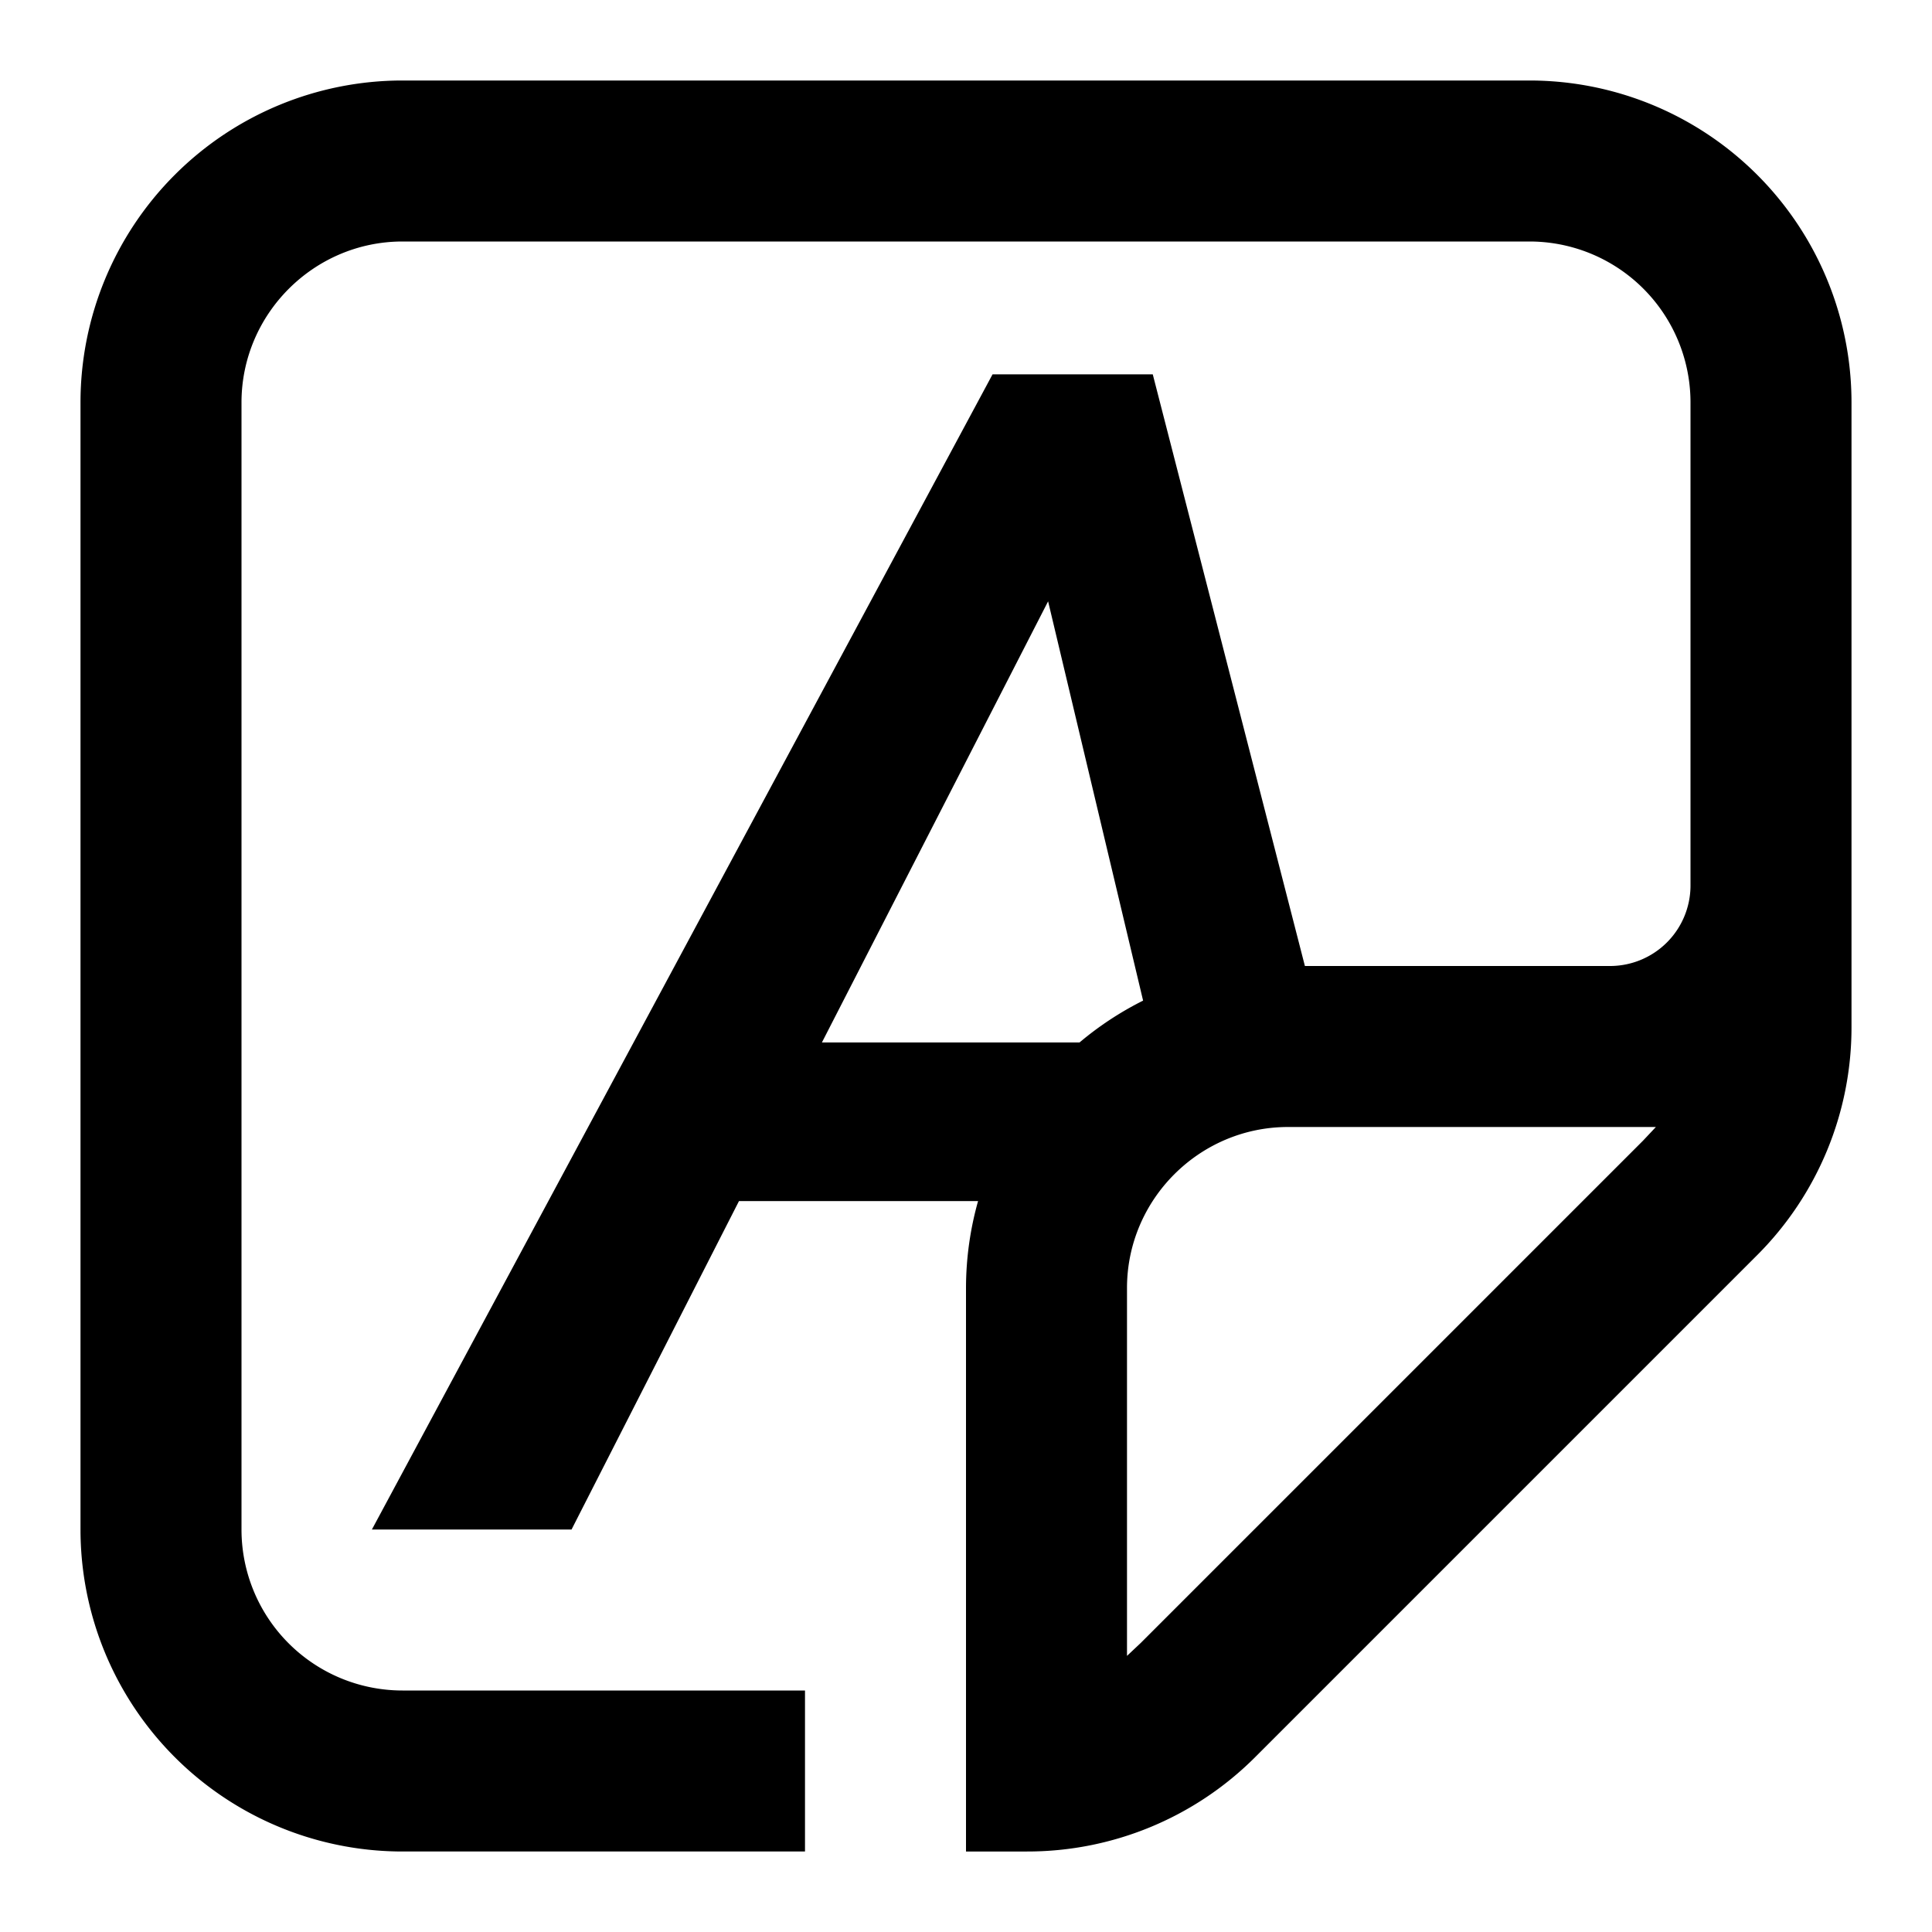 <svg xmlns="http://www.w3.org/2000/svg" width="24" height="24"><path d="M5 1a4 4 0 0 0-4 4v14a4 4 0 0 0 4 4h5v-2H5a2 2 0 0 1-2-2V5c0-1.1.9-2 2-2h14a2 2 0 0 1 2 2v6a1 1 0 0 1-1 1h-3.79l-1.89-7.35h-1.99L4.62 19H7.1l2.08-4.08h2.97A4 4 0 0 0 12 16v7h.76a4 4 0 0 0 2.83-1.17l6.24-6.24A4 4 0 0 0 23 12.76V5a4 4 0 0 0-4-4zm5.21 11.95 2.81-5.48 1.18 4.96a4 4 0 0 0-.79.52zm10.2 1.22-6.24 6.24-.17.16V16c0-1.1.9-2 2-2h4.57z"/></svg>